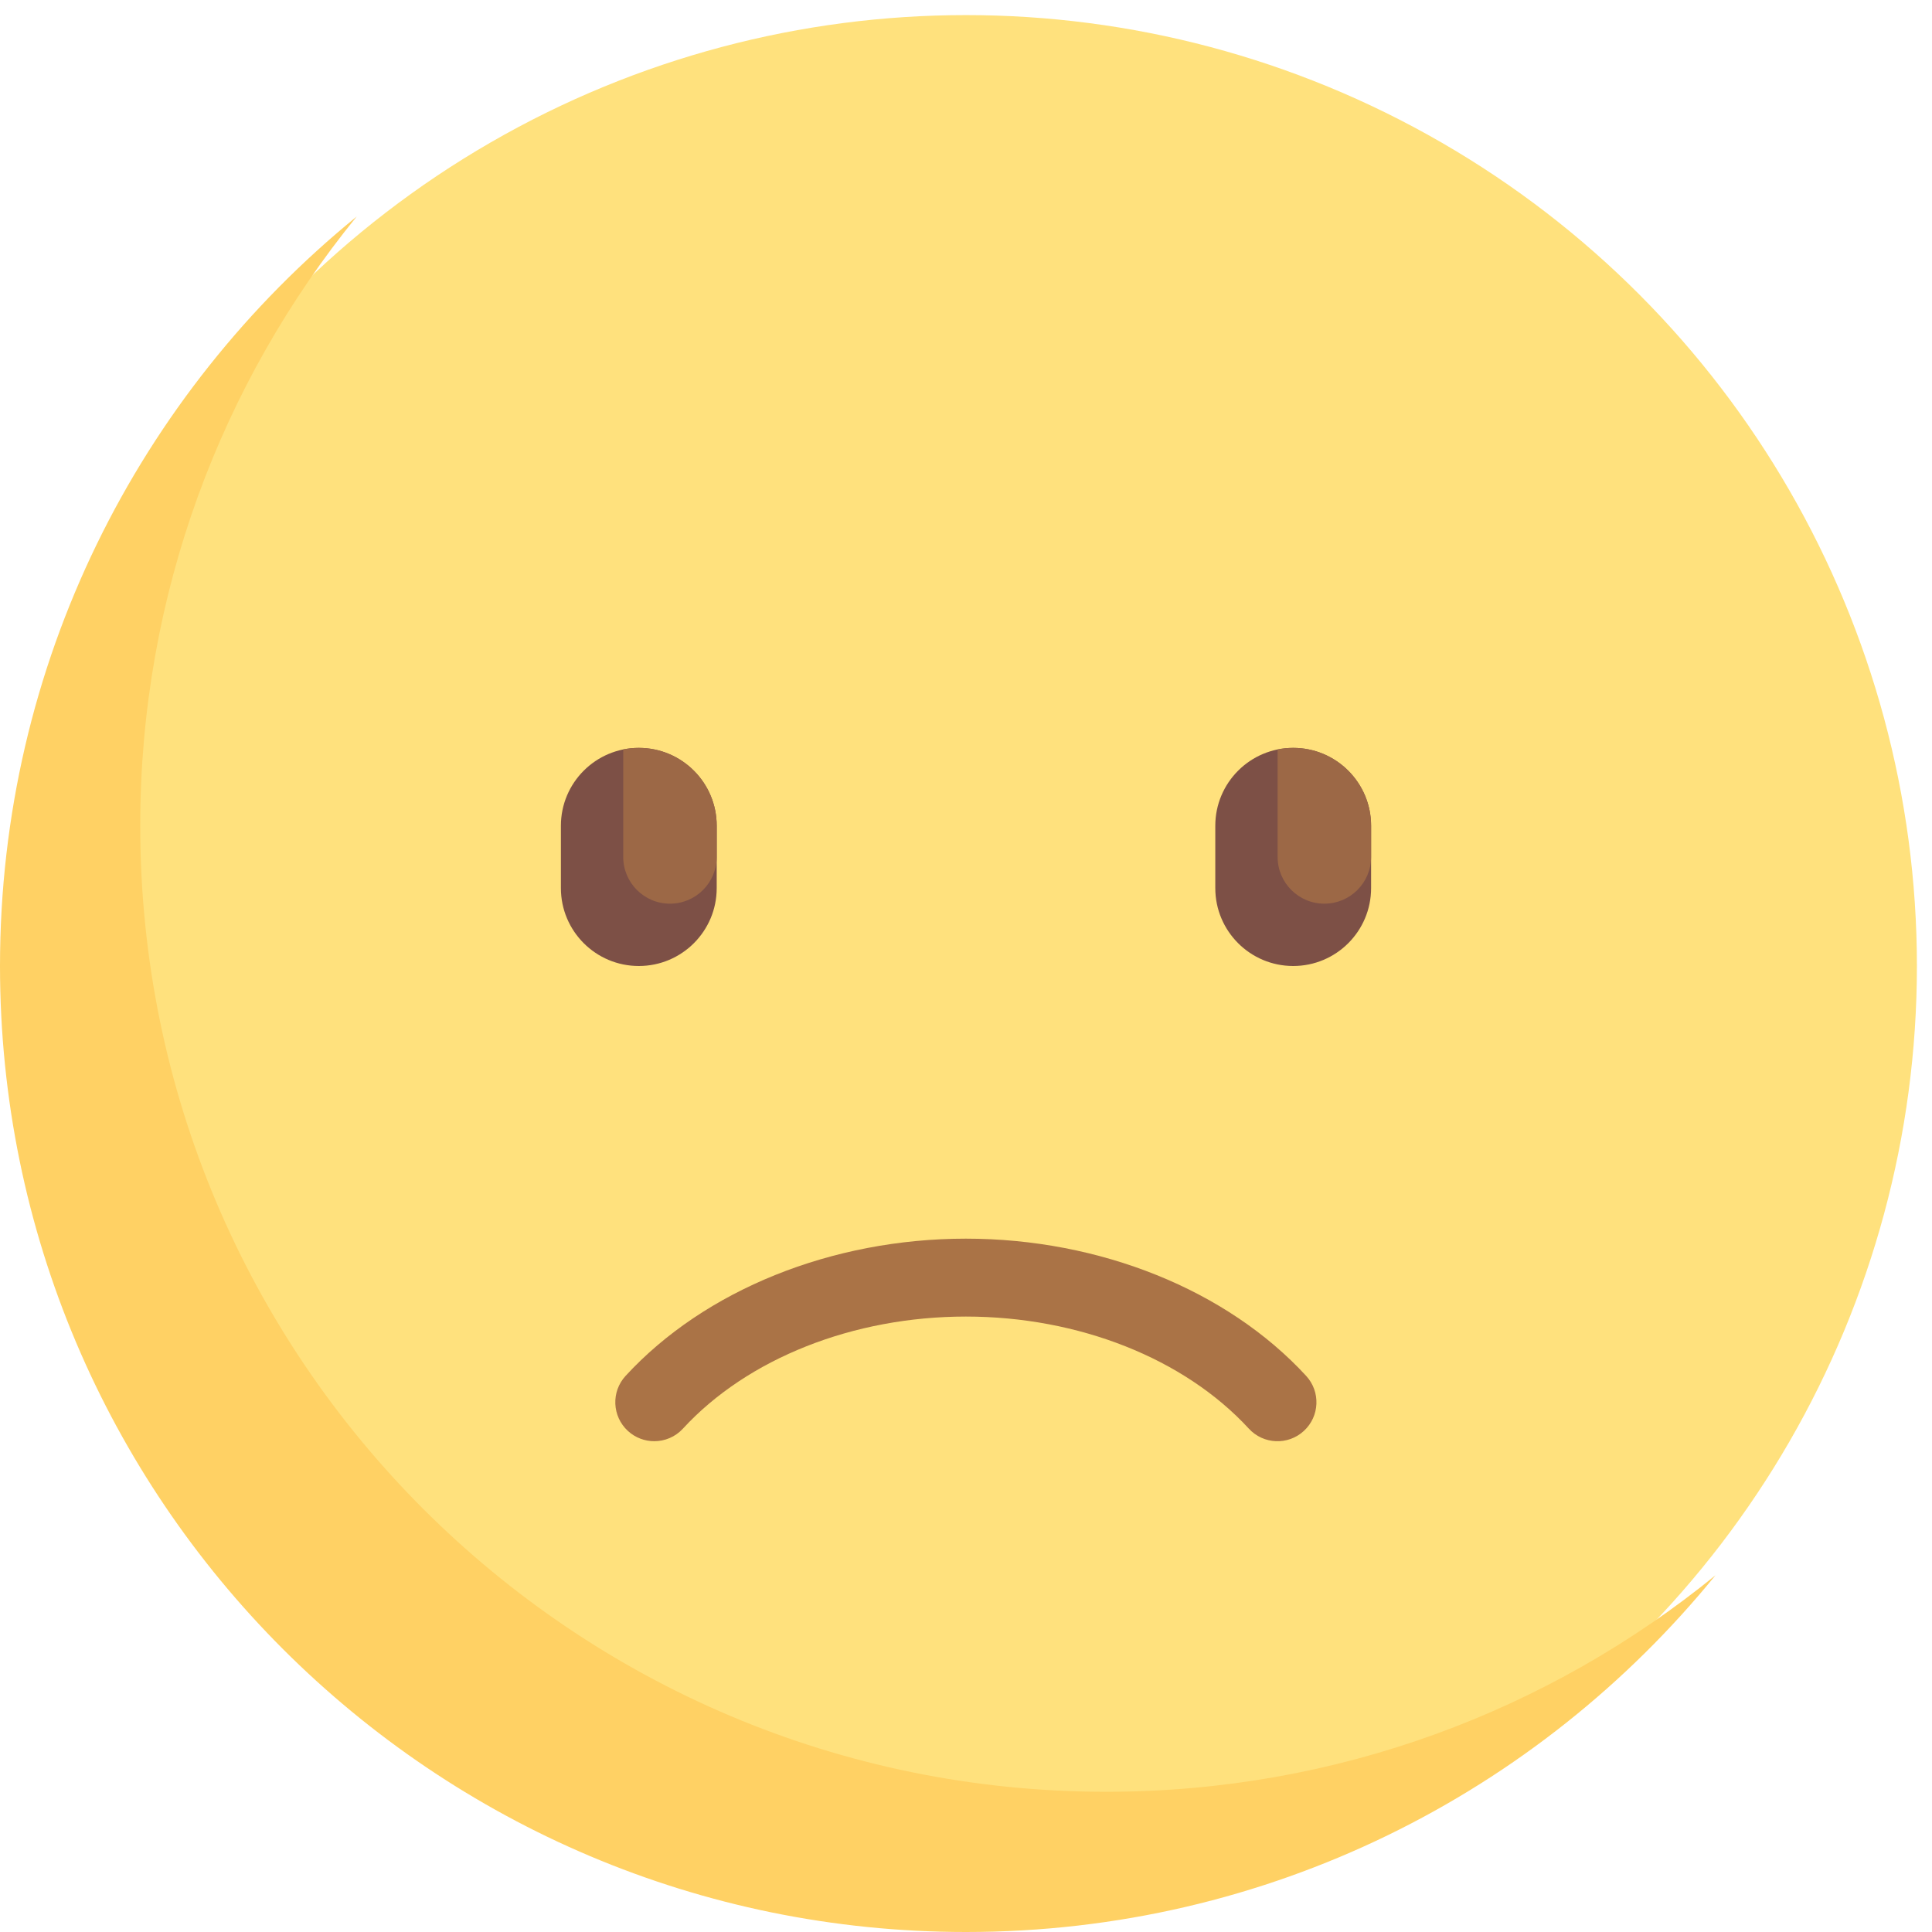<?xml version="1.0" encoding="iso-8859-1"?>
<!-- Generator: Adobe Illustrator 19.0.0, SVG Export Plug-In . SVG Version: 6.00 Build 0)  -->
<svg version="1.1" id="Capa_1" xmlns="http://www.w3.org/2000/svg" xmlns:xlink="http://www.w3.org/1999/xlink" x="0px" y="0px" width="128px" height="128px"
	 viewBox="0 0 512 512" style="enable-background:new 0 0 512 512;" xml:space="preserve">
<circle style="fill:#FFE17D;" cx="256" cy="256" r="252"/>
<path style="fill:#7D5046;" d="M169.29,256L169.29,256c-11.402,0-20.645-9.243-20.645-20.645v-16.516
	c0-11.402,9.243-20.645,20.645-20.645l0,0c11.402,0,20.645,9.243,20.645,20.645v16.516C189.935,246.757,180.692,256,169.29,256z"/>
<path style="fill:#9C6846;" d="M169.29,198.194c-1.414,0-2.794,0.145-4.129,0.416v28.487c0,6.841,5.546,12.387,12.387,12.387
	s12.387-5.546,12.387-12.387v-8.258C189.935,207.436,180.693,198.194,169.29,198.194z"/>
<path style="fill:#7D5046;" d="M342.71,256L342.71,256c-11.402,0-20.645-9.243-20.645-20.645v-16.516
	c0-11.402,9.243-20.645,20.645-20.645l0,0c11.402,0,20.645,9.243,20.645,20.645v16.516C363.355,246.757,354.112,256,342.71,256z"/>
<path style="fill:#9C6846;" d="M342.71,198.194c-1.414,0-2.794,0.145-4.129,0.416v28.487c0,6.841,5.546,12.387,12.387,12.387
	s12.387-5.546,12.387-12.387v-8.258C363.355,207.436,354.112,198.194,342.71,198.194z"/>
<path style="fill:#AA7346;" d="M173.387,381.935c-2.5,0-5.008-0.903-6.992-2.726c-4.194-3.863-4.468-10.391-0.605-14.589
	c20.952-22.77,54.669-36.363,90.177-36.363c35.524,0,69.234,13.597,90.177,36.367c3.863,4.194,3.589,10.726-0.605,14.585
	c-4.185,3.863-10.726,3.601-14.589-0.609c-17.105-18.597-45.137-29.698-74.984-29.698c-29.839,0-57.871,11.101-74.984,29.702
	C178.952,380.815,176.169,381.935,173.387,381.935z"/>
<path style="fill:#FFD164;" d="M293.161,474.839c-141.385,0-256-114.615-256-256c0-61.227,21.521-117.411,57.376-161.463
	C36.863,104.316,0,175.842,0,256c0,141.385,114.615,256,256,256c80.159,0,151.685-36.864,198.626-94.538
	C410.573,453.317,354.389,474.839,293.161,474.839z"/>
<g>
</g>
<g>
</g>
<g>
</g>
<g>
</g>
<g>
</g>
<g>
</g>
<g>
</g>
<g>
</g>
<g>
</g>
<g>
</g>
<g>
</g>
<g>
</g>
<g>
</g>
<g>
</g>
<g>
</g>
</svg>

